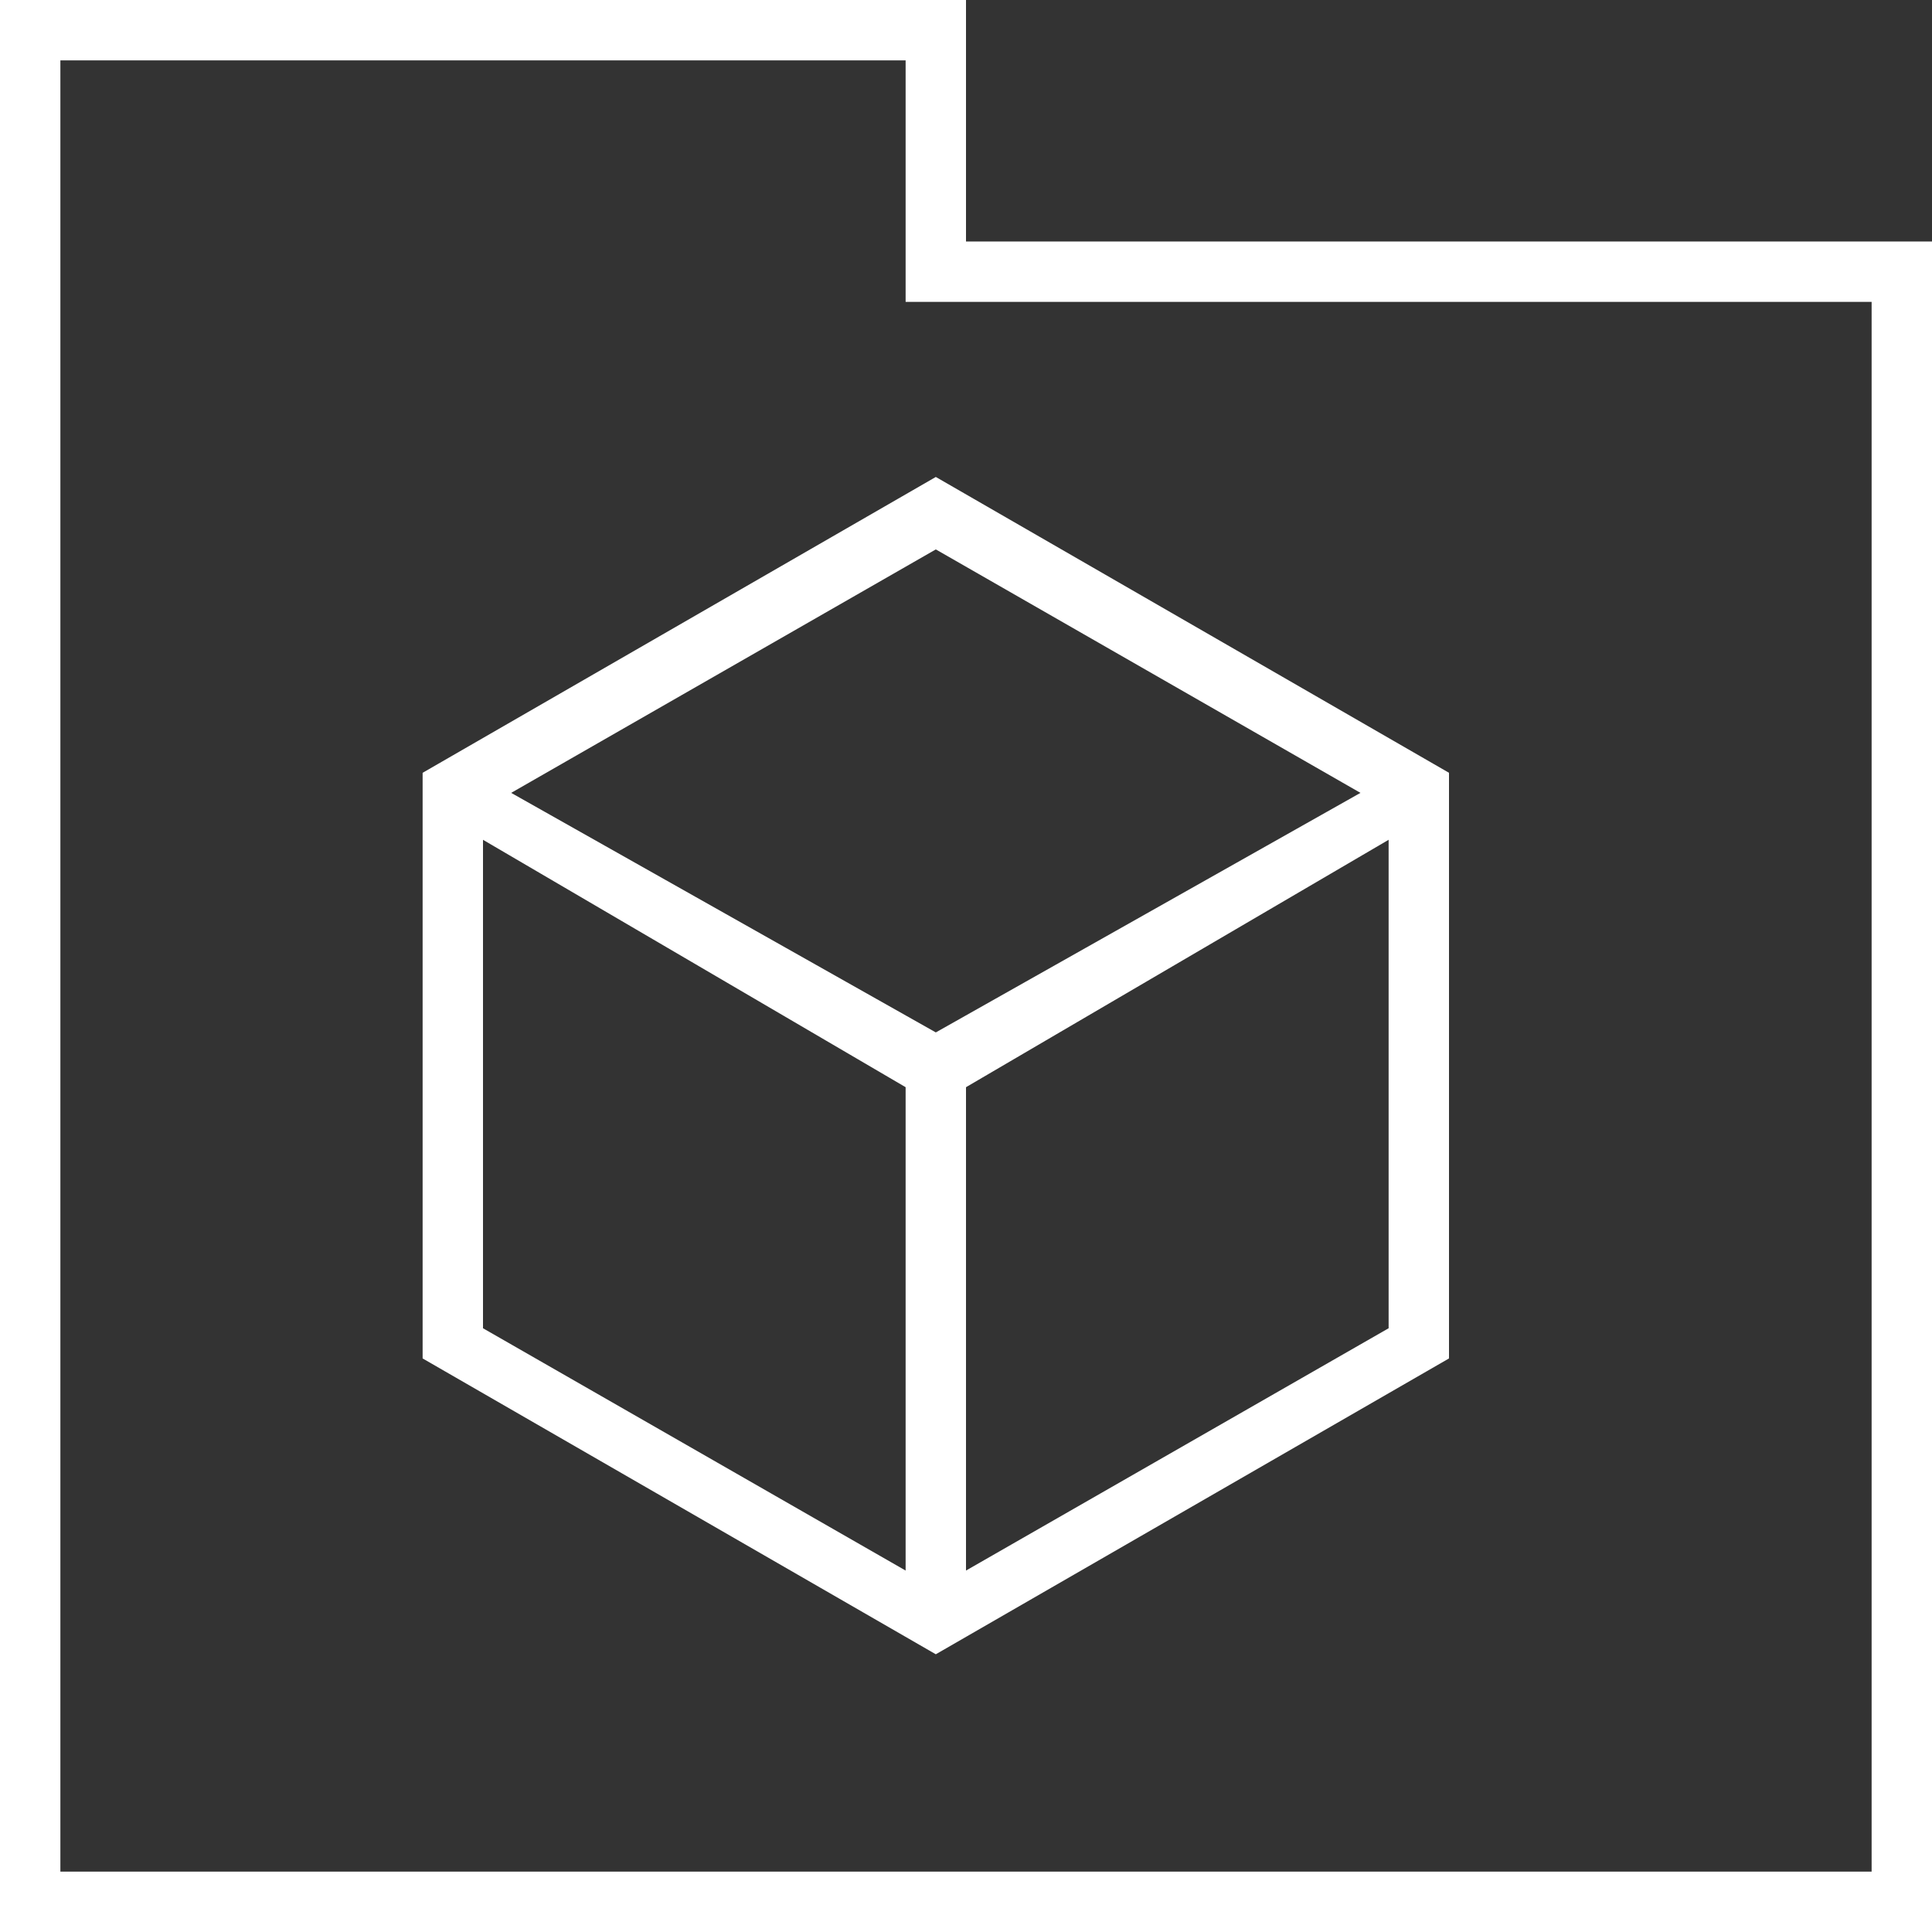 <?xml version="1.0" encoding="utf-8"?>
<!-- Generator: Adobe Illustrator 20.0.0, SVG Export Plug-In . SVG Version: 6.00 Build 0)  -->
<svg version="1.1" id="Layer_1" xmlns="http://www.w3.org/2000/svg" xmlns:xlink="http://www.w3.org/1999/xlink" x="0px" y="0px"
	 viewBox="0 0 32 32" style="enable-background:new 0 0 32 32;" xml:space="preserve">
<rect x="0" y="0" width="32" height="32" fill="#333333" stroke="none"/>
<title>JT2GO_Icons_32px_Art_cmdPartMenu32</title>
<style type="text/css">
	.st0{fill:#ffffff;}
	.st1{fill:none;}
</style>

<g>
	<g>
		<g>
			<path class="st0" d="M32,32H0V0h16v4h16V32z M1,31h30V5H15V1H1V31z"/>
		</g>
		<g>
			<g>
				<rect x="15" y="17.6" class="st0" width="1" height="9.2"/>
			</g>
			<g>
				<polygon class="st0" points="15.5,18.3 7.3,13.5 7.7,12.7 15.5,17.1 23.3,12.7 23.7,13.5 				"/>
			</g>
			<g>
				<path class="st0" d="M15.5,27.4L7,22.5v-9.7l8.5-4.9l8.5,4.9v9.7L15.5,27.4z M8,22l7.5,4.3L23,22v-8.6l-7.5-4.3L8,13.4V22z"/>
			</g>
		</g>
	</g>
	<g>
		<rect x="0" y="0" class="st1" width="32" height="32"/>
	</g>
</g>
</svg>
